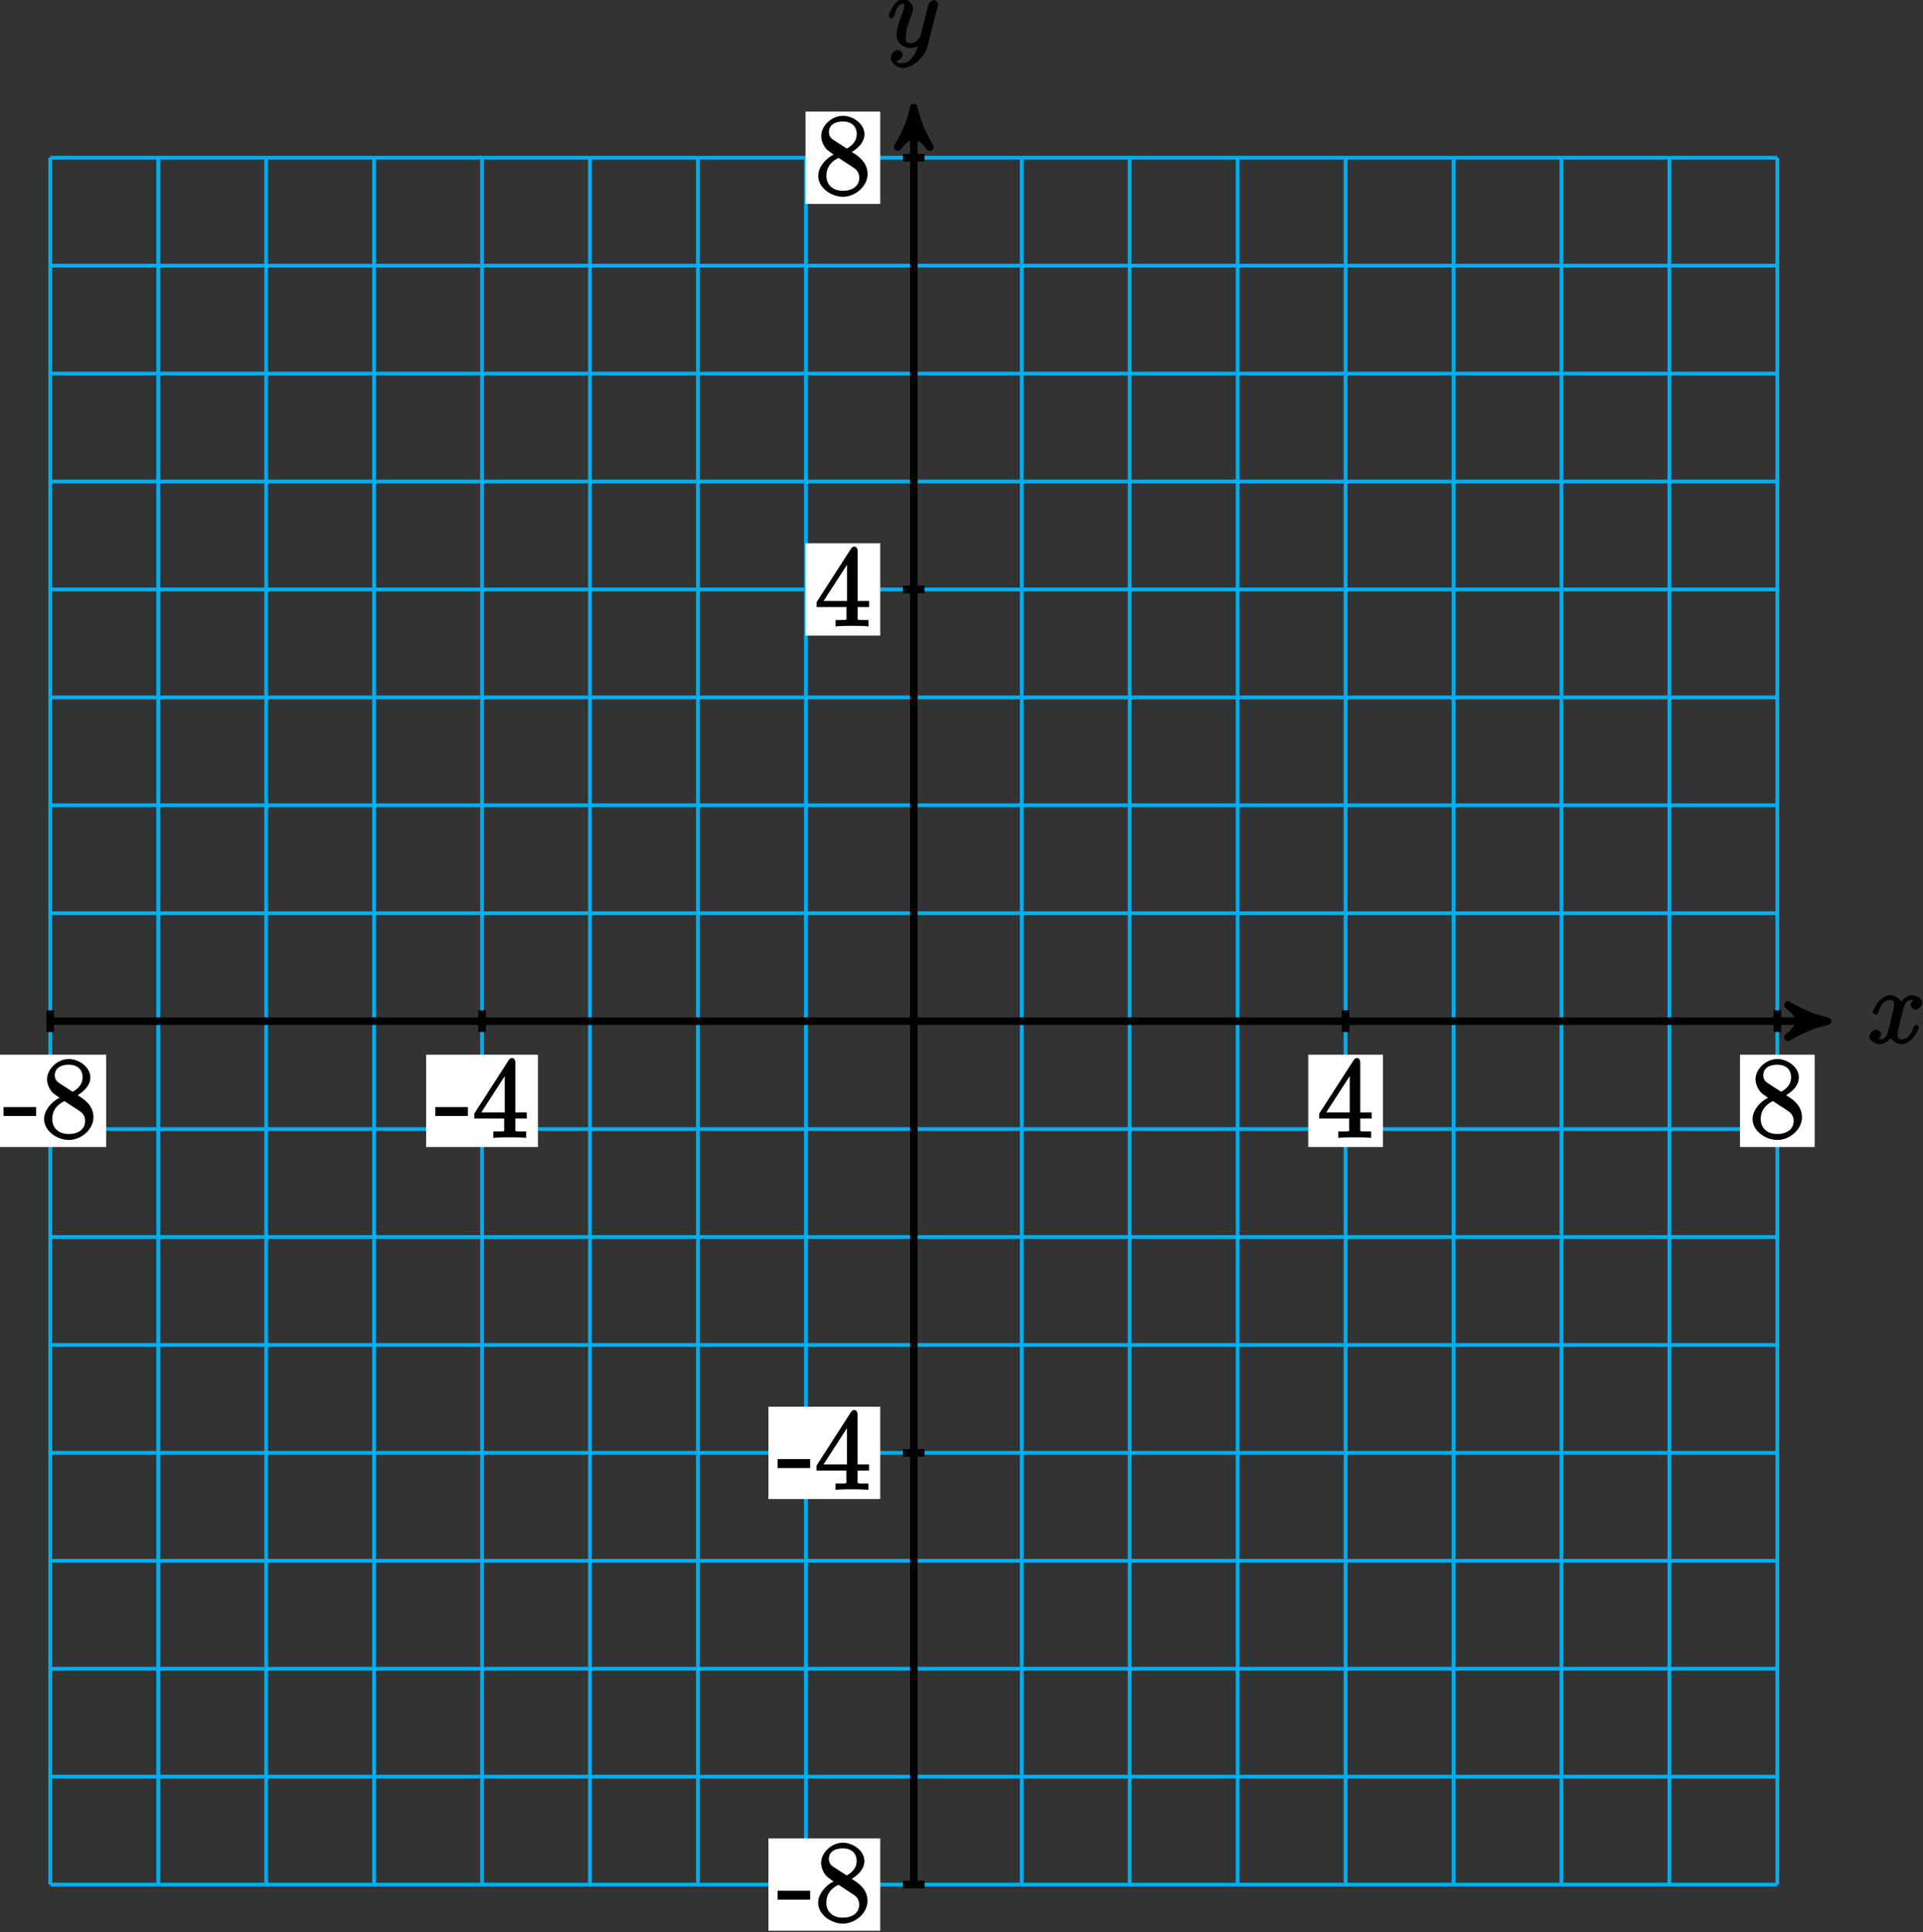 <?xml version="1.0" encoding="UTF-8"?>
<svg xmlns="http://www.w3.org/2000/svg" xmlns:xlink="http://www.w3.org/1999/xlink" width="202pt" height="203pt" viewBox="0 0 202 203" version="1.1">
<rect x="0" y="0" width="202" height="203" fill="#333333" stroke="none"/>
<defs>
<g>
<symbol overflow="visible" id="glyph0-0">
<path style="stroke:none;" d=""/>
</symbol>
<symbol overflow="visible" id="glyph0-1">
<path style="stroke:none;" d="M 5.109 -4.688 C 4.766 -4.625 4.453 -4.219 4.453 -4.016 C 4.453 -3.75 4.828 -3.516 4.984 -3.516 C 5.312 -3.516 5.688 -3.953 5.688 -4.234 C 5.688 -4.688 5.016 -5.047 4.562 -5.047 C 3.906 -5.047 3.375 -4.25 3.266 -4.047 L 3.609 -4.047 C 3.359 -4.859 2.531 -5.047 2.344 -5.047 C 1.234 -5.047 0.484 -3.484 0.484 -3.25 C 0.484 -3.203 0.703 -3 0.781 -3 C 0.859 -3 1 -3.109 1.062 -3.234 C 1.438 -4.453 1.984 -4.531 2.297 -4.531 C 2.781 -4.531 2.719 -4.234 2.719 -3.969 C 2.719 -3.734 2.641 -3.484 2.516 -2.969 L 2.156 -1.5 C 1.984 -0.844 1.859 -0.406 1.281 -0.406 C 1.234 -0.406 1.078 -0.359 0.844 -0.5 L 0.734 -0.25 C 1.125 -0.328 1.375 -0.797 1.375 -0.922 C 1.375 -1.141 1.047 -1.422 0.844 -1.422 C 0.578 -1.422 0.125 -1.047 0.125 -0.703 C 0.125 -0.25 0.812 0.109 1.266 0.109 C 1.781 0.109 2.266 -0.344 2.5 -0.781 L 2.203 -0.891 C 2.375 -0.266 3.094 0.109 3.484 0.109 C 4.594 0.109 5.328 -1.453 5.328 -1.688 C 5.328 -1.75 5.125 -1.938 5.062 -1.938 C 4.969 -1.938 4.781 -1.734 4.75 -1.641 C 4.453 -0.703 4 -0.406 3.516 -0.406 C 3.141 -0.406 3.094 -0.531 3.094 -0.984 C 3.094 -1.219 3.141 -1.391 3.312 -2.094 L 3.688 -3.562 C 3.859 -4.203 4.062 -4.531 4.547 -4.531 C 4.578 -4.531 4.75 -4.578 4.969 -4.438 Z M 5.109 -4.688 "/>
</symbol>
<symbol overflow="visible" id="glyph0-2">
<path style="stroke:none;" d="M 2.703 0.953 C 2.406 1.359 2.125 1.672 1.594 1.672 C 1.469 1.672 1.109 1.812 1.016 1.547 C 0.812 1.469 0.875 1.469 0.891 1.469 C 1.219 1.469 1.594 1.047 1.594 0.797 C 1.594 0.547 1.234 0.312 1.062 0.312 C 0.891 0.312 0.344 0.594 0.344 1.125 C 0.344 1.672 0.984 2.203 1.594 2.203 C 2.672 2.203 3.922 1.062 4.219 -0.141 L 5.281 -4.344 C 5.281 -4.391 5.312 -4.453 5.312 -4.516 C 5.312 -4.688 5.016 -4.938 4.859 -4.938 C 4.766 -4.938 4.359 -4.75 4.281 -4.422 L 3.484 -1.266 C 3.422 -1.062 3.469 -1.156 3.375 -1.031 C 3.172 -0.734 2.938 -0.406 2.422 -0.406 C 1.812 -0.406 1.922 -0.844 1.922 -1.141 C 1.922 -1.75 2.219 -2.578 2.516 -3.359 C 2.625 -3.672 2.688 -3.828 2.688 -4.031 C 2.688 -4.484 2.203 -5.047 1.672 -5.047 C 0.688 -5.047 0.125 -3.344 0.125 -3.25 C 0.125 -3.203 0.328 -3 0.406 -3 C 0.5 -3 0.672 -3.203 0.719 -3.344 C 0.984 -4.25 1.234 -4.531 1.641 -4.531 C 1.75 -4.531 1.75 -4.688 1.75 -4.328 C 1.75 -4.047 1.641 -3.734 1.469 -3.328 C 0.953 -1.922 0.953 -1.562 0.953 -1.297 C 0.953 -0.281 1.859 0.109 2.391 0.109 C 2.703 0.109 3.203 -0.031 3.469 -0.312 L 3.297 -0.484 C 3.141 0.109 3.078 0.422 2.703 0.953 Z M 2.703 0.953 "/>
</symbol>
<symbol overflow="visible" id="glyph1-0">
<path style="stroke:none;" d=""/>
</symbol>
<symbol overflow="visible" id="glyph1-1">
<path style="stroke:none;" d="M 3.391 -2.406 L 3.391 -3.203 L -0.031 -3.203 L -0.031 -2.266 L 3.391 -2.266 Z M 3.391 -2.406 "/>
</symbol>
<symbol overflow="visible" id="glyph1-2">
<path style="stroke:none;" d="M 3.672 -4.344 C 4.266 -4.672 5.188 -5.328 5.188 -6.328 C 5.188 -7.375 4.031 -8.25 2.922 -8.25 C 1.75 -8.25 0.641 -7.219 0.641 -6.125 C 0.641 -5.719 0.812 -5.219 1.141 -4.812 C 1.281 -4.656 1.297 -4.641 1.953 -4.172 C 1.094 -3.781 0.328 -2.828 0.328 -1.953 C 0.328 -0.688 1.703 0.25 2.922 0.25 C 4.25 0.25 5.516 -0.875 5.516 -2.125 C 5.516 -3.344 4.609 -4 3.844 -4.453 Z M 2.047 -5.641 C 1.891 -5.75 1.453 -5.953 1.453 -6.531 C 1.453 -7.312 2.109 -7.656 2.922 -7.656 C 3.781 -7.656 4.375 -7.188 4.375 -6.328 C 4.375 -5.594 3.891 -5.109 3.328 -4.812 Z M 2.375 -3.891 L 3.828 -2.938 C 4.141 -2.734 4.641 -2.469 4.641 -1.75 C 4.641 -0.844 3.891 -0.375 2.922 -0.375 C 1.906 -0.375 1.188 -0.953 1.188 -1.953 C 1.188 -2.875 1.719 -3.484 2.469 -3.828 Z M 2.375 -3.891 "/>
</symbol>
<symbol overflow="visible" id="glyph1-3">
<path style="stroke:none;" d="M 4.469 -7.922 C 4.469 -8.156 4.312 -8.359 4.141 -8.359 C 4.047 -8.359 3.891 -8.312 3.797 -8.172 L 0.156 -2.516 L 0.156 -2 L 3.297 -2 L 3.297 -1.047 C 3.297 -0.609 3.438 -0.641 2.562 -0.641 L 2.156 -0.641 L 2.156 0.031 C 2.609 -0.031 3.547 -0.031 3.891 -0.031 C 4.219 -0.031 5.172 -0.031 5.609 0.031 L 5.609 -0.641 L 5.219 -0.641 C 4.344 -0.641 4.469 -0.609 4.469 -1.047 L 4.469 -2 L 5.672 -2 L 5.672 -2.641 L 4.469 -2.641 Z M 3.359 -7 L 3.359 -2.641 L 0.891 -2.641 L 3.641 -6.891 Z M 3.359 -7 "/>
</symbol>
</g>
</defs>
<g id="surface1">
<path style="fill:none;stroke-width:0.399;stroke-linecap:butt;stroke-linejoin:miter;stroke:rgb(0%,67.839%,93.729%);stroke-opacity:1;stroke-miterlimit:10;" d="M -90.709 -90.708 L 90.709 -90.708 M -90.709 -79.368 L 90.709 -79.368 M -90.709 -68.032 L 90.709 -68.032 M -90.709 -56.693 L 90.709 -56.693 M -90.709 -45.353 L 90.709 -45.353 M -90.709 -34.017 L 90.709 -34.017 M -90.709 -22.677 L 90.709 -22.677 M -90.709 -11.337 L 90.709 -11.337 M -90.709 -0.001 L 90.709 -0.001 M -90.709 11.339 L 90.709 11.339 M -90.709 22.678 L 90.709 22.678 M -90.709 34.014 L 90.709 34.014 M -90.709 45.354 L 90.709 45.354 M -90.709 56.694 L 90.709 56.694 M -90.709 68.03 L 90.709 68.03 M -90.709 79.37 L 90.709 79.37 M -90.709 90.706 L 90.709 90.706 M -90.709 -90.708 L -90.709 90.71 M -79.369 -90.708 L -79.369 90.71 M -68.033 -90.708 L -68.033 90.71 M -56.693 -90.708 L -56.693 90.71 M -45.353 -90.708 L -45.353 90.71 M -34.017 -90.708 L -34.017 90.71 M -22.677 -90.708 L -22.677 90.71 M -11.338 -90.708 L -11.338 90.71 M -0.002 -90.708 L -0.002 90.71 M 11.338 -90.708 L 11.338 90.71 M 22.678 -90.708 L 22.678 90.71 M 34.014 -90.708 L 34.014 90.71 M 45.354 -90.708 L 45.354 90.71 M 56.694 -90.708 L 56.694 90.71 M 68.03 -90.708 L 68.03 90.71 M 79.369 -90.708 L 79.369 90.71 M 90.705 -90.708 L 90.705 90.71 " transform="matrix(1,0,0,-1,95.99,107.28)"/>
<path style="fill:none;stroke-width:0.797;stroke-linecap:butt;stroke-linejoin:miter;stroke:rgb(0%,0%,0%);stroke-opacity:1;stroke-miterlimit:10;" d="M -90.709 -0.001 L 94.944 -0.001 " transform="matrix(1,0,0,-1,95.99,107.28)"/>
<path style="fill-rule:nonzero;fill:rgb(0%,0%,0%);fill-opacity:1;stroke-width:0.797;stroke-linecap:butt;stroke-linejoin:round;stroke:rgb(0%,0%,0%);stroke-opacity:1;stroke-miterlimit:10;" d="M 1.036 -0.001 C -0.257 0.26 -1.554 0.776 -3.109 1.682 C -1.554 0.518 -1.554 -0.517 -3.109 -1.685 C -1.554 -0.779 -0.257 -0.259 1.036 -0.001 Z M 1.036 -0.001 " transform="matrix(1,0,0,-1,190.933,107.28)"/>
<g style="fill:rgb(0%,0%,0%);fill-opacity:1;">
  <use xlink:href="#glyph0-1" x="196.241" y="109.592"/>
</g>
<path style="fill:none;stroke-width:0.797;stroke-linecap:butt;stroke-linejoin:miter;stroke:rgb(0%,0%,0%);stroke-opacity:1;stroke-miterlimit:10;" d="M -0.002 -90.708 L -0.002 94.944 " transform="matrix(1,0,0,-1,95.99,107.28)"/>
<path style="fill-rule:nonzero;fill:rgb(0%,0%,0%);fill-opacity:1;stroke-width:0.797;stroke-linecap:butt;stroke-linejoin:round;stroke:rgb(0%,0%,0%);stroke-opacity:1;stroke-miterlimit:10;" d="M 1.036 0.002 C -0.261 0.26 -1.554 0.775 -3.108 1.685 C -1.554 0.517 -1.554 -0.518 -3.108 -1.682 C -1.554 -0.776 -0.261 -0.26 1.036 0.002 Z M 1.036 0.002 " transform="matrix(0,-1,-1,0,95.99,12.337)"/>
<g style="fill:rgb(0%,0%,0%);fill-opacity:1;">
  <use xlink:href="#glyph0-2" x="93.231" y="4.942"/>
</g>
<path style="fill:none;stroke-width:0.797;stroke-linecap:butt;stroke-linejoin:miter;stroke:rgb(0%,0%,0%);stroke-opacity:1;stroke-miterlimit:10;" d="M -90.709 1.135 L -90.709 -1.134 " transform="matrix(1,0,0,-1,95.99,107.28)"/>
<path style=" stroke:none;fill-rule:nonzero;fill:rgb(100%,100%,100%);fill-opacity:1;" d="M -0.594 120.5 L 11.156 120.5 L 11.156 110.805 L -0.594 110.805 Z M -0.594 120.5 "/>
<g style="fill:rgb(0%,0%,0%);fill-opacity:1;">
  <use xlink:href="#glyph1-1" x="0.4" y="119.51"/>
  <use xlink:href="#glyph1-2" x="4.302" y="119.51"/>
</g>
<path style="fill:none;stroke-width:0.797;stroke-linecap:butt;stroke-linejoin:miter;stroke:rgb(0%,0%,0%);stroke-opacity:1;stroke-miterlimit:10;" d="M 1.135 -90.708 L -1.135 -90.708 " transform="matrix(1,0,0,-1,95.99,107.28)"/>
<path style=" stroke:none;fill-rule:nonzero;fill:rgb(100%,100%,100%);fill-opacity:1;" d="M 80.719 202.836 L 92.465 202.836 L 92.465 193.141 L 80.719 193.141 Z M 80.719 202.836 "/>
<g style="fill:rgb(0%,0%,0%);fill-opacity:1;">
  <use xlink:href="#glyph1-1" x="81.71" y="201.84"/>
  <use xlink:href="#glyph1-2" x="85.612" y="201.84"/>
</g>
<path style="fill:none;stroke-width:0.797;stroke-linecap:butt;stroke-linejoin:miter;stroke:rgb(0%,0%,0%);stroke-opacity:1;stroke-miterlimit:10;" d="M -45.353 1.135 L -45.353 -1.134 " transform="matrix(1,0,0,-1,95.99,107.28)"/>
<path style=" stroke:none;fill-rule:nonzero;fill:rgb(100%,100%,100%);fill-opacity:1;" d="M 44.762 120.5 L 56.508 120.5 L 56.508 110.805 L 44.762 110.805 Z M 44.762 120.5 "/>
<g style="fill:rgb(0%,0%,0%);fill-opacity:1;">
  <use xlink:href="#glyph1-1" x="45.76" y="119.51"/>
  <use xlink:href="#glyph1-3" x="49.662" y="119.51"/>
</g>
<path style="fill:none;stroke-width:0.797;stroke-linecap:butt;stroke-linejoin:miter;stroke:rgb(0%,0%,0%);stroke-opacity:1;stroke-miterlimit:10;" d="M 1.135 -45.353 L -1.135 -45.353 " transform="matrix(1,0,0,-1,95.99,107.28)"/>
<path style=" stroke:none;fill-rule:nonzero;fill:rgb(100%,100%,100%);fill-opacity:1;" d="M 80.719 157.484 L 92.465 157.484 L 92.465 147.785 L 80.719 147.785 Z M 80.719 157.484 "/>
<g style="fill:rgb(0%,0%,0%);fill-opacity:1;">
  <use xlink:href="#glyph1-1" x="81.71" y="156.49"/>
  <use xlink:href="#glyph1-3" x="85.612" y="156.49"/>
</g>
<path style="fill:none;stroke-width:0.797;stroke-linecap:butt;stroke-linejoin:miter;stroke:rgb(0%,0%,0%);stroke-opacity:1;stroke-miterlimit:10;" d="M 45.354 1.135 L 45.354 -1.134 " transform="matrix(1,0,0,-1,95.99,107.28)"/>
<path style=" stroke:none;fill-rule:nonzero;fill:rgb(100%,100%,100%);fill-opacity:1;" d="M 137.422 120.5 L 145.266 120.5 L 145.266 110.805 L 137.422 110.805 Z M 137.422 120.5 "/>
<g style="fill:rgb(0%,0%,0%);fill-opacity:1;">
  <use xlink:href="#glyph1-3" x="138.42" y="119.51"/>
</g>
<path style="fill:none;stroke-width:0.797;stroke-linecap:butt;stroke-linejoin:miter;stroke:rgb(0%,0%,0%);stroke-opacity:1;stroke-miterlimit:10;" d="M 1.135 45.354 L -1.135 45.354 " transform="matrix(1,0,0,-1,95.99,107.28)"/>
<path style=" stroke:none;fill-rule:nonzero;fill:rgb(100%,100%,100%);fill-opacity:1;" d="M 84.621 66.773 L 92.465 66.773 L 92.465 57.078 L 84.621 57.078 Z M 84.621 66.773 "/>
<g style="fill:rgb(0%,0%,0%);fill-opacity:1;">
  <use xlink:href="#glyph1-3" x="85.62" y="65.78"/>
</g>
<path style="fill:none;stroke-width:0.797;stroke-linecap:butt;stroke-linejoin:miter;stroke:rgb(0%,0%,0%);stroke-opacity:1;stroke-miterlimit:10;" d="M 90.709 1.135 L 90.709 -1.134 " transform="matrix(1,0,0,-1,95.99,107.28)"/>
<path style=" stroke:none;fill-rule:nonzero;fill:rgb(100%,100%,100%);fill-opacity:1;" d="M 182.777 120.5 L 190.621 120.5 L 190.621 110.805 L 182.777 110.805 Z M 182.777 120.5 "/>
<g style="fill:rgb(0%,0%,0%);fill-opacity:1;">
  <use xlink:href="#glyph1-2" x="183.77" y="119.51"/>
</g>
<path style="fill:none;stroke-width:0.797;stroke-linecap:butt;stroke-linejoin:miter;stroke:rgb(0%,0%,0%);stroke-opacity:1;stroke-miterlimit:10;" d="M 1.135 90.71 L -1.135 90.71 " transform="matrix(1,0,0,-1,95.99,107.28)"/>
<path style=" stroke:none;fill-rule:nonzero;fill:rgb(100%,100%,100%);fill-opacity:1;" d="M 84.621 21.422 L 92.465 21.422 L 92.465 11.723 L 84.621 11.723 Z M 84.621 21.422 "/>
<g style="fill:rgb(0%,0%,0%);fill-opacity:1;">
  <use xlink:href="#glyph1-2" x="85.62" y="20.42"/>
</g>
</g>
</svg>
